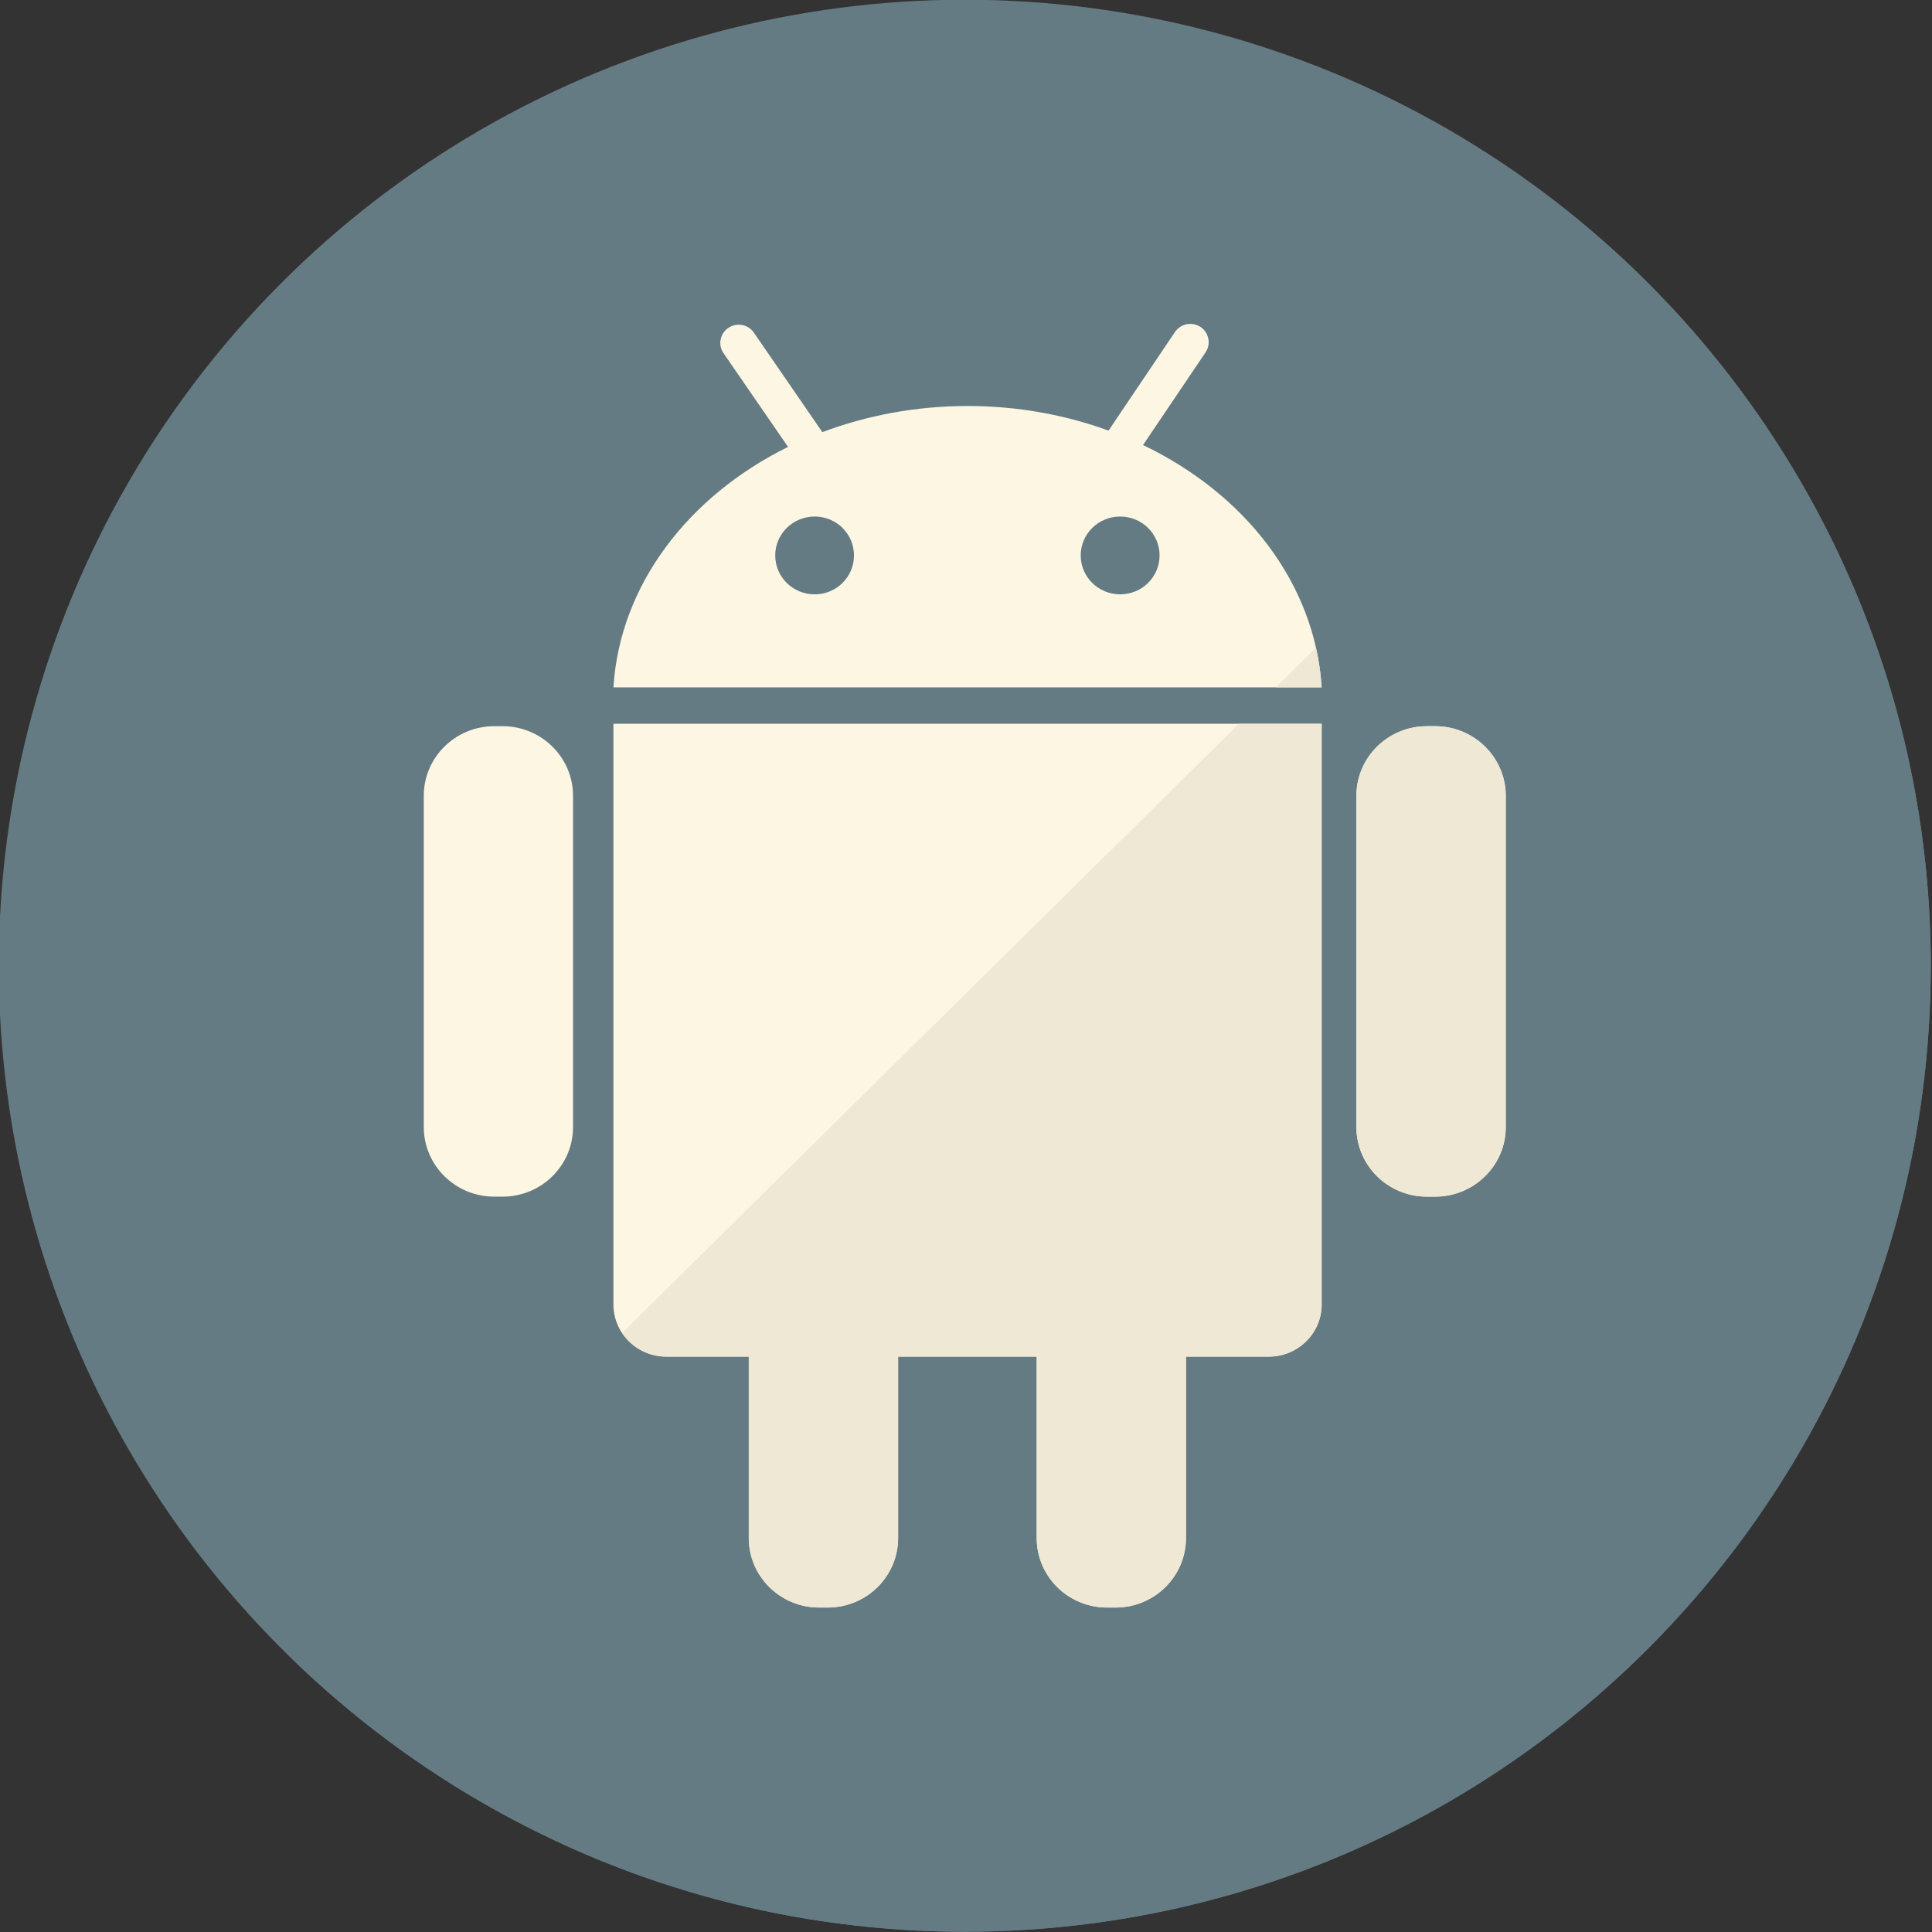 <svg viewBox="0 0 512 512" xml:space="preserve" xmlns="http://www.w3.org/2000/svg" enable-background="new 0 0 512 512"><rect x="0" y="0" width="512" height="512" fill="#333333" stroke="none"/><circle cx="255.672" cy="255.93" r="256" fill="#657b83" class="fill-aac26f"></circle><path d="M255.672 511.93c141.386 0 256-114.612 256-256 0-68.157-26.688-130.043-70.113-175.916L77.413 439.58c46.097 44.752 108.939 72.35 178.259 72.35z" fill="#657b83" class="fill-93a960"></path><path d="M162.566 345.706c0 7.616 6.273 13.813 14.042 13.813h21.827v48.045c0 10.229 8.369 18.453 18.69 18.453h2.191c10.324 0 18.693-8.226 18.693-18.453V359.52h36.727v48.045c0 10.229 8.354 18.453 18.693 18.453h2.174c10.327 0 18.693-8.226 18.693-18.453V359.52h21.949c7.732 0 14.006-6.196 14.006-13.813V191.805H162.564v153.901h.002zM133.173 192.45h-2.174c-10.327 0-18.693 8.262-18.693 18.454v87.771c0 10.19 8.366 18.45 18.693 18.45h2.174c10.324 0 18.689-8.26 18.689-18.45v-87.771c.001-10.192-8.365-18.454-18.689-18.454zM380.332 192.45h-2.181c-10.321 0-18.69 8.262-18.69 18.454v87.771c0 10.19 8.369 18.45 18.69 18.45h2.181c10.319 0 18.706-8.26 18.706-18.45v-87.771c0-10.192-8.386-18.454-18.706-18.454zM302.912 117.942l16.597-24.601c1.474-2.217.856-5.229-1.37-6.704-2.264-1.454-5.281-.86-6.755 1.339l-17.612 26.139c-11.454-4.182-24.074-6.519-37.364-6.519-13.697 0-26.729 2.509-38.476 6.925L199.79 88.164c-1.507-2.201-4.543-2.777-6.756-1.287-2.228 1.506-2.827 4.504-1.307 6.703l17.114 24.854c-26.424 13.035-44.581 36.568-46.276 63.723h187.688c-1.713-27.544-20.333-51.314-47.341-64.215zm-87.003 39.565c-5.799 0-10.464-4.604-10.464-10.311s4.665-10.311 10.464-10.311c5.759 0 10.406 4.604 10.406 10.311.001 5.705-4.647 10.311-10.406 10.311zm80.951 0c-5.781 0-10.459-4.604-10.459-10.311s4.678-10.311 10.459-10.311c5.76 0 10.44 4.604 10.44 10.311.001 5.705-4.681 10.311-10.44 10.311z" fill="#fdf6e3" class="fill-ffffff"></path><path d="M164.858 353.236a14.062 14.062 0 0 0 11.75 6.281h21.827v48.045c0 10.229 8.369 18.454 18.69 18.454h2.191c10.324 0 18.693-8.226 18.693-18.454v-48.045h36.727v48.045c0 10.229 8.354 18.454 18.693 18.454h2.174c10.327 0 18.693-8.226 18.693-18.454v-48.045h21.949c7.732 0 14.006-6.195 14.006-13.813v-153.9h-21.91L164.858 353.236zM380.332 192.45h-2.181c-10.321 0-18.69 8.262-18.69 18.454v87.771c0 10.19 8.369 18.45 18.69 18.45h2.181c10.319 0 18.706-8.26 18.706-18.45v-87.771c0-10.192-8.386-18.454-18.706-18.454zm-42.216-10.295h12.138a66.454 66.454 0 0 0-1.512-10.493l-10.626 10.493z" fill="#eee8d5" class="fill-f1f2f2"></path></svg>